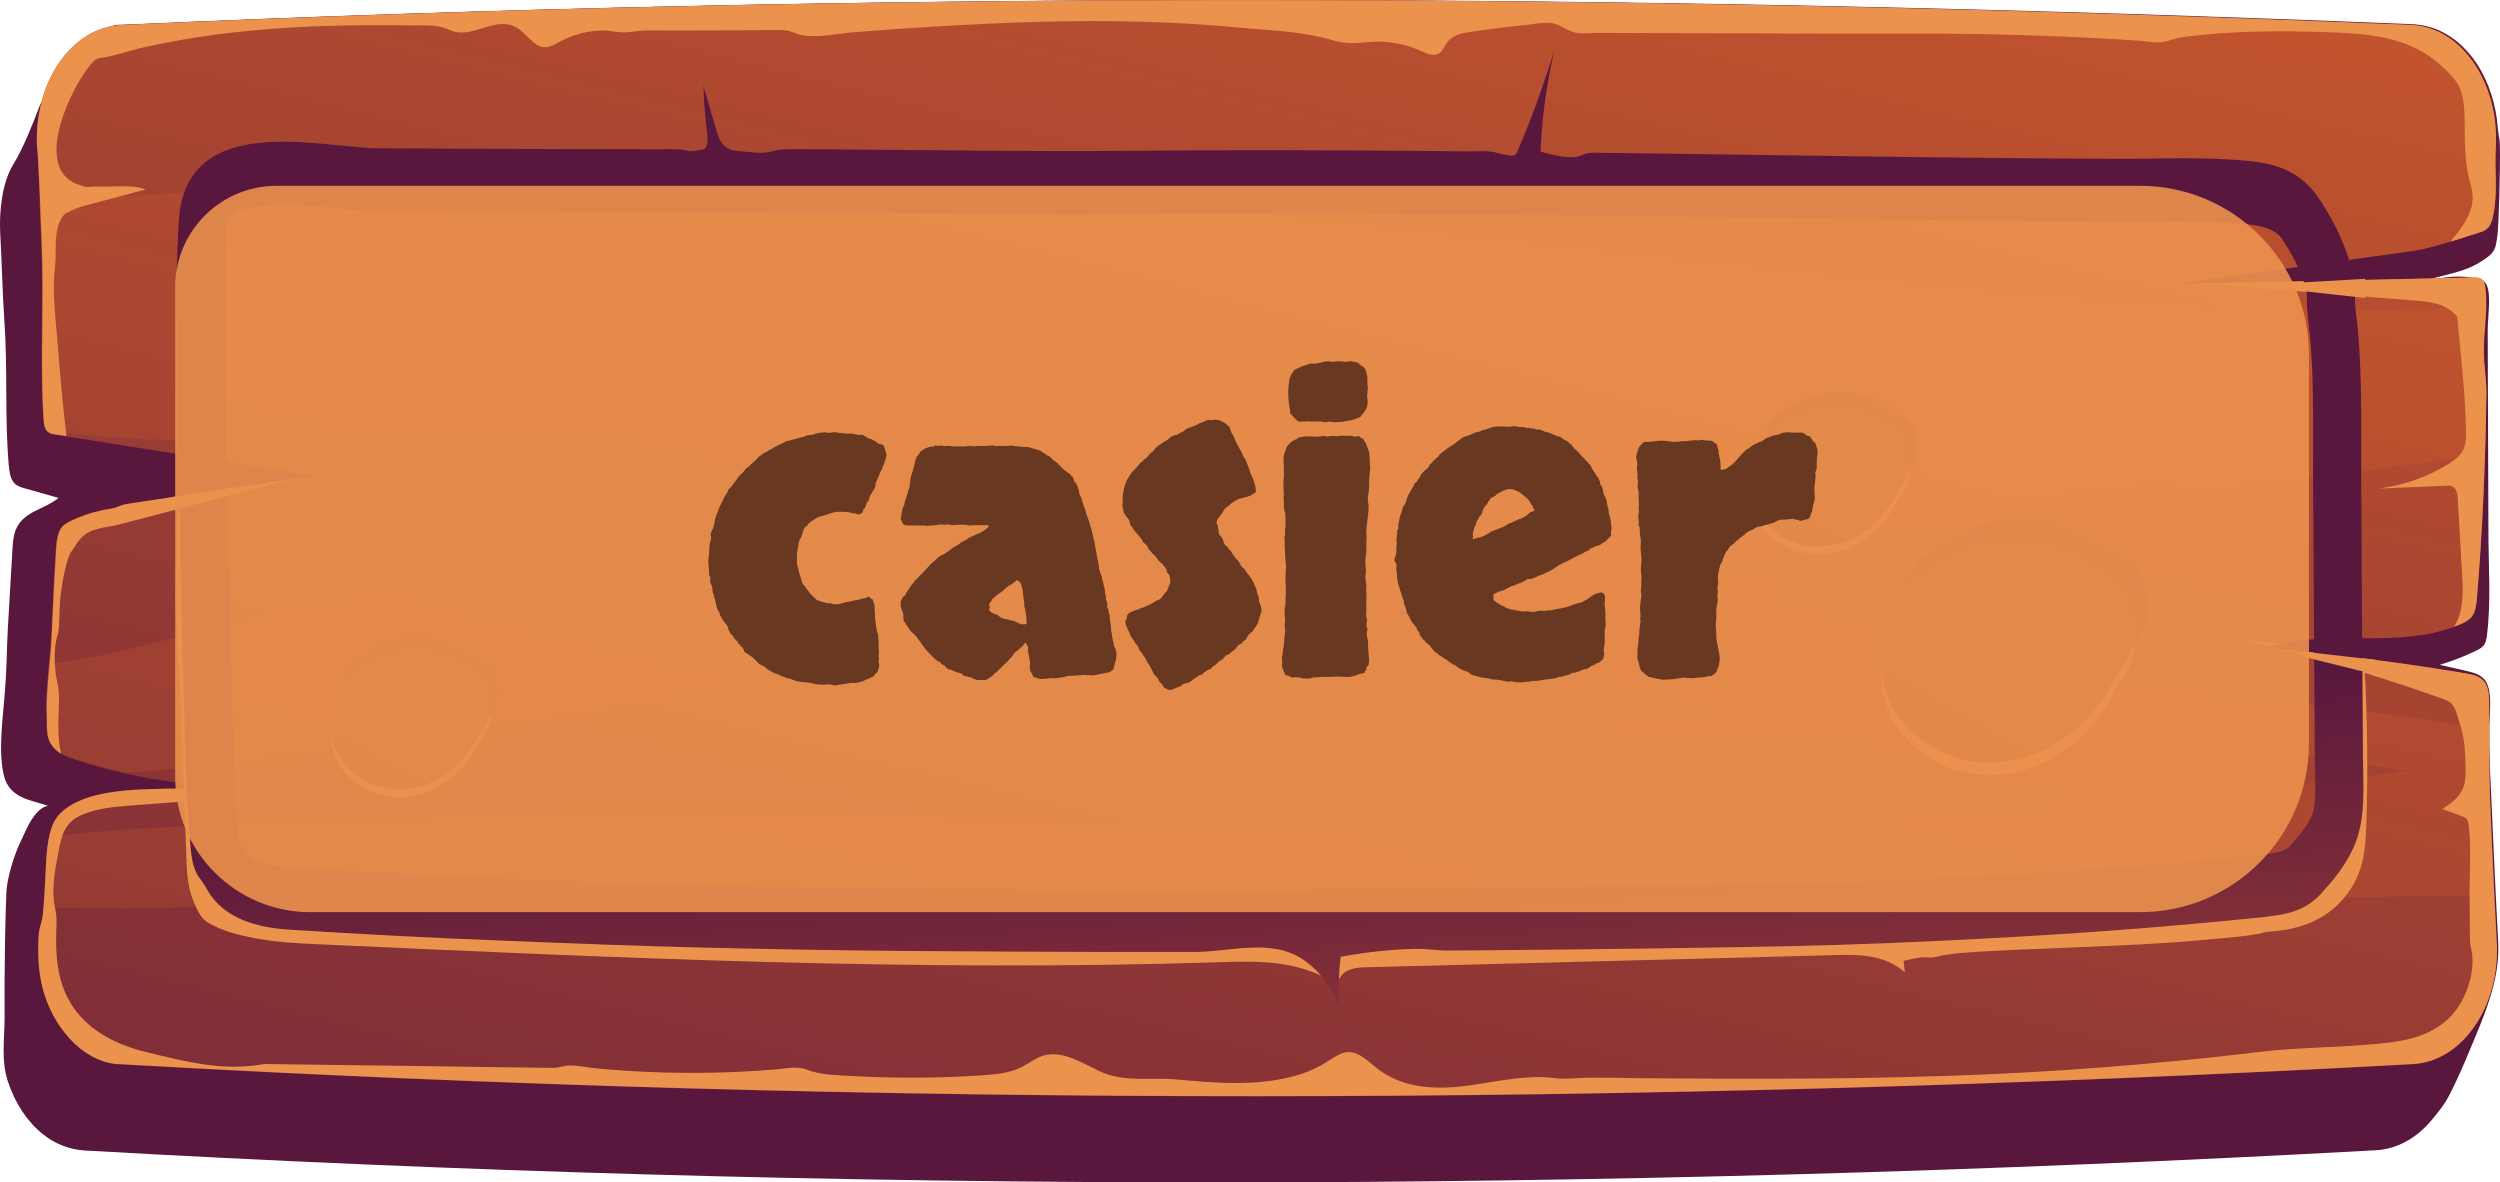 <svg fill="none" height="70" viewBox="0 0 148 70" width="148" xmlns="http://www.w3.org/2000/svg" xmlns:xlink="http://www.w3.org/1999/xlink"><linearGradient id="a"><stop offset="0" stop-color="#cf5c2b"/><stop offset="1" stop-color="#59173e"/></linearGradient><linearGradient id="b" gradientUnits="userSpaceOnUse" x1="113.483" x2="73.398" xlink:href="#a" y1="-103.532" y2="-20.483"/><linearGradient id="c" gradientUnits="userSpaceOnUse" x1="84.217" x2="45.545" xlink:href="#a" y1="-30.925" y2="126.097"/><linearGradient id="d" gradientUnits="userSpaceOnUse" x1="83.838" x2="34.322" xlink:href="#a" y1="-25.93" y2="168.744"/><linearGradient id="e" gradientUnits="userSpaceOnUse" x1="77.836" x2="74.476" xlink:href="#a" y1="88.101" y2="44.287"/><linearGradient id="f" gradientUnits="userSpaceOnUse" x1="125.358" x2="112.568" xlink:href="#a" y1="16.564" y2="42.887"/><linearGradient id="g" gradientUnits="userSpaceOnUse" x1="152.931" x2="44.877" xlink:href="#a" y1="-64.934" y2="128.091"/><linearGradient id="h" gradientUnits="userSpaceOnUse" x1="112.406" x2="104.338" xlink:href="#a" y1="14.318" y2="30.922"/><linearGradient id="i" gradientUnits="userSpaceOnUse" x1="129.799" x2="61.644" xlink:href="#a" y1="-37.086" y2="84.664"/><linearGradient id="j" gradientUnits="userSpaceOnUse" x1="28.41" x2="20.342" xlink:href="#a" y1="28.685" y2="45.289"/><linearGradient id="k" gradientUnits="userSpaceOnUse" x1="45.803" x2="-22.352" xlink:href="#a" y1="-22.718" y2="99.032"/><path d="m147.894 55.761c-.077-1.446-.153-2.892-.219-4.338-.065-1.517-.142-3.048-.207-4.565-.044-1.035-.109-2.141-.131-3.218-.022-.893.262-2.368-.109-3.176-.218-.482-.699-.624-1.124-.723-.557-.128-1.113-.255-1.67-.383.753-.227 1.484-.51 2.205-.865.163-.085.327-.17.436-.34.098-.156.131-.369.153-.553.251-1.985.087-4.083.087-6.096-.011-2.041-.011-4.097-.022-6.138-.011-1.942-.011-3.898-.021-5.841 0-.638.207-2.041-.044-2.608-.197-.468-.666-.44-1.026-.496-.371-.057-.742-.057-1.113-.028-.557.043-1.103.156-1.648.269.72-.255 1.462-.383 2.183-.61.469-.142.927-.34 1.364-.638.262-.184.545-.34.698-.695.066-.142.088-.326.12-.496.066-.354.077-.723.099-1.092.043-1.006.076-2.013.087-3.034.011-.51.011-1.021 0-1.531 0-.326-.098-.638-.12-.978-.098-1.375-.524-2.694-1.201-3.757-.676-1.049-1.604-1.815-2.63-2.169-.382-.128-.764-.198-1.157-.227-46.143-1.885-91.37-1.956-135.614.028-.175.014-.36-.014-.535.043-.175.071-.349.156-.535.241-.36.17-.72.34-1.07.567-.677.425-1.31.992-1.746 1.786-.251.468-.426.992-.655 1.46-.12.241-.273.425-.371.68-.469 1.219-.939 2.453-1.593 3.53-.633 1.049-.819 2.722-.753 4.012.098 1.758.131 3.53.251 5.288.196 2.793.011 5.586.251 8.407.033.397.087.851.316 1.106.164.184.382.255.589.312.677.199 1.364.383 2.041.581-.84.709-2.095.765-2.543 1.928-.142.383-.164.808-.186 1.233-.076 1.503-.186 2.991-.262 4.48-.033.666-.065 1.347-.076 2.013-.022.638-.055 1.262-.109 1.9-.109 1.488-.404 3.417-.055 4.877.338 1.403 1.692 1.46 2.619 1.8-.491.071-.862.595-1.157 1.12-.142.269-.251.539-.382.808-.12.241-.229.482-.327.737-.196.51-.36 1.035-.48 1.588-.076.369-.12.652-.131 1.035-.011.34-.022.68-.033 1.021-.022.68-.033 1.361-.044 2.042-.022 1.361-.033 2.722-.022 4.083.011 1.318-.229 2.594.196 3.884.426 1.29 1.157 2.396 2.074 3.119.742.595 1.583.907 2.456.964 44.495 2.538 89.733 2.509 135.669-.014 1.211-.071 2.379-.695 3.274-1.772.425-.51.807-.964 1.124-1.616.393-.78.753-1.588 1.091-2.41.83-1.999 1.867-4.225 1.736-6.535z" fill="url(#b)"/><path d="m142.849 63.007c-45.947 2.509-91.173 2.552-135.668.014-1.975 0-3.82-1.843-4.562-4.154-.327-1.035-.393-2.155-.349-3.261.011-.198.022-.383.065-.581.065-.298.175-.553.196-.865.011-.17.033-.312.044-.482.076-.879.098-1.772.153-2.651.033-.496.076-1.006.186-1.488.12-.553.317-1.049.655-1.389 1.462-1.432 4.333-1.403 6.461-1.46.415-.014.797-.028 1.146-.057.928-.071 1.855-.099 2.783-.099-2.205-.014-4.398-.255-6.57-.751-1.026-.227-2.052-.51-3.067-.851-.24-.071-.502-.184-.731-.326-.316-.184-.589-.454-.731-.851-.12-.34-.109-.737-.109-1.092.011-.354-.033-.723-.011-1.077.022-.765.098-1.503.153-2.254.055-.61.109-1.219.142-1.843.076-1.63.153-3.261.251-4.891.033-.496.076-1.035.338-1.375.164-.213.371-.312.578-.411.568-.269 1.146-.468 1.735-.596.306-.071.611-.071.873-.156.317-.128.557-.213.895-.255 3.241-.496 6.483-.978 9.735-1.474.382-.057.775-.113 1.168-.17-4.889-.766-9.79-1.56-14.679-2.325-.218-.043-.426-.071-.644-.099-.196-.028-.404-.071-.535-.255-.011-.014-.022-.028-.033-.043-.098-.17-.109-.369-.131-.581-.218-3.431.033-6.975-.12-10.448-.011-.199-.055-1.163-.098-2.268-.055-1.602-.142-3.431-.175-3.431-.207-3.813 2.041-7.102 4.988-7.23 44.233-1.999 89.46-1.928 135.57 0 2.958.128 5.228 3.431 4.999 7.273-.077 1.304.12 2.566-.131 3.884-.055.312-.131.624-.317.836-.164.184-.382.255-.589.312-.557.17-1.114.354-1.67.524-.742.227-1.473.44-2.227.553-4.452.61-8.883 1.233-13.325 1.857-.12.014-.24.028-.36.043-.142.014-.284.043-.426.057.36-.014.709-.014 1.059-.014 5.566-.128 11.143-.241 16.72-.369.152 0 .327 0 .447.128.142.142.175.383.196.61.033.312.033.61.033.893-.011.921-.131 1.8-.131 2.736 0 .822.153 1.63.153 2.481-.011 1.219-.044 2.438-.076 3.672-.088 2.779-.241 5.6-.47 8.392-.032.411-.076.836-.283 1.134-.164.227-.404.354-.633.454-.142.071-.284.128-.437.17-3.274 1.219-6.854.255-10.215 1.006-.219.043-.448.099-.655.17-.076.014-.153.043-.218.071.272.028.545.043.818.085 3.678.34 7.345.822 11.001 1.432.426.071.906.17 1.157.624.197.34.197.808.197 1.233v1.403c0 1.418 0 2.835.054 4.253.066 1.871.153 3.743.251 5.628.044.921.087 1.843.142 2.75.196 3.799-2.041 7.074-4.966 7.244z" fill="url(#c)"/><path d="m147.184 23.296c-.011 1.219-.044 2.438-.076 3.672-1.889.227-3.733.411-5.545.68-.425.057-.84.113-1.266.184-1.56.213-3.121.411-4.682.581-.775.085-1.56.17-2.346.255-.502.057-.95.312-1.43.383-.676.099-1.419-.128-2.106-.184-.764-.057-1.528-.085-2.292-.071-1.528.028-3.067.17-4.584.397-3.056.454-6.068 1.205-9.102 1.857-4.856 1.049-9.735 1.857-14.646 2.382 2.674.34 5.326.907 7.934 1.687-.982.099-1.964.199-2.947.269-3.121.255-6.242.383-9.364.454-3.121.071-6.254.071-9.375.057-3.121 0-6.254-.014-9.375.014-3.121.043-6.243.128-9.364.312-1.561.099-3.121.213-4.671.369-.393.043-.775.085-1.168.128-.469.057-.928.227-1.408.298-3.721.567-7.443 1.276-11.121 2.212-5.719 1.46-11.47 2.892-17.287 3.402-1.048.085-2.106.17-3.154.255-5.009 1.304-10.423 1.574-15.334 2.353-1.67.269-3.372.411-5.075.496-1.026-.227-2.052-.51-3.067-.851-.24-.071-.502-.184-.731-.326-.317-.184-.589-.454-.731-.851-.12-.34-.109-.737-.109-1.092.011-.354-.033-.723-.011-1.077.022-.766.098-1.503.153-2.254 4.496-.482 9.113-2.169 13.435-2.991 5.555-1.035 11.219-1.645 16.818-2.056 6.341-.454 12.671.524 18.99.524 5.861 0 11.7-.666 17.527-1.276 11.361-1.191 22.701-2.424 34.039-3.7-2.466-.057-4.933-.142-7.399-.255-3.143-.142-6.286-.326-9.43-.539-.731-.043-1.484-.17-2.205-.071-.753.113-1.517.142-2.27.128-1.495-.028-2.99-.269-4.442-.737-.851-.269-1.703-.624-2.565-.822-1.462-.326-2.958-.227-4.453-.255-5.555-.099-11.023-1.999-16.578-1.928-1.462.014-2.914.17-4.365.34-1.539.184-3.089.369-4.638.425-.688.028-1.397.085-2.063-.113-.513-.156-1.102-.085-1.626-.099-.939-.028-1.877-.057-2.816-.085-1.877-.057-3.754-.085-5.642-.099-7.127-.043-14.232.468-21.358.397-3.034-.028-6.133-.113-9.135-.68-.011-.014-.022-.028-.033-.043-.098-.17-.109-.369-.131-.581-.218-3.431.033-6.975-.12-10.448-.011-.198-.055-1.162-.098-2.268 3.634-.411 7.29-.51 10.925-.851 7.116-.68 14.232-.978 21.38-.936 14.155.085 28.277 1.262 42.389 2.651 14.122 1.389 28.212 3.105 42.335 4.409 7.137.652 14.286 1.063 21.434 1.063 2.096 0 4.213-.17 6.33-.369-.011.921-.131 1.8-.131 2.736.033.893.186 1.701.175 2.538zm.229 24.086c-.054-1.418-.054-2.835-.054-4.253-4.508-.638-9.026-1.29-13.555-1.701-7.771-.695-15.585-.581-23.367-.17-1.615.085-3.208.142-4.813.397-.774.128-1.549.255-2.324.369-3.111.482-6.221.865-9.342 1.177-1.211.113-2.434.227-3.656.326 3.154-.028 6.308-.057 9.462-.085 3.154-.028 6.308-.057 9.462-.085 1.571-.014 3.154-.028 4.726-.043.785-.014 1.571-.014 2.368-.028.327 0 .676.028 1.004-.071.196-.057.393-.156.589-.199.71-.142 1.495.043 2.205.099.786.057 1.56.113 2.346.17 1.561.128 3.133.269 4.693.411 2.467.241 4.922.51 7.378.794 2.685.312 5.348.723 8.021 1.148-6.068.751-12.125 1.531-18.204 1.97-13.991 1.006-27.983 2.268-41.996 1.9-13.817-.34-27.601-1.375-41.429-1.304-7.29.028-14.57.184-21.838.468-5.37.199-10.805.17-16.163.879-.109.468-.153.992-.186 1.488-.055.879-.076 1.772-.153 2.651 5.97.312 12.005-.213 17.964-.227 7.279-.014 14.559.071 21.838.298 13.795.425 27.579 1.418 41.363 1.73 14.035.326 28.038-.978 42.04-1.9 7.225-.468 14.493-.482 21.718-.581h.153c-.098-1.885-.185-3.743-.251-5.628z" fill="url(#d)"/><g fill="#eb924d"><path d="m3.459 42.521c-.011.709-.011 1.432.164 2.098-.317-.184-.589-.454-.731-.851-.12-.34-.109-.737-.109-1.092.011-.354-.033-.723-.011-1.077.044-1.375.24-2.722.295-4.097.076-1.63.153-3.261.251-4.891.033-.496.076-1.035.338-1.375.164-.213.371-.312.578-.411.568-.269 1.146-.468 1.735-.595.273-.085.578-.085.84-.17.317-.128.557-.213.895-.255 3.241-.496 6.483-.978 9.735-1.474-3.482.921-6.963 1.815-10.455 2.736-.677.17-1.582.17-2.15.751-.12.113-.218.255-.316.397-.087.128-.164.269-.262.397-.186.213-.251.553-.338.851-.229.865-.36 1.772-.393 2.679-.011.34-.011.695-.044 1.035-.011.085-.022.17-.033.255-.011.099-.055.17-.076.269-.175.695-.153 1.46-.076 2.169.033.255.098.51.142.766.109.61.033 1.262.022 1.885z"/><path d="m129.144 16.777c-.196-.014-.393-.028-.589-.043h.938c-.109 0-.229.028-.349.043z"/><path d="m132.355 37.801c.906.113 1.812.227 2.718.312-.218.043-.447.099-.655.17-.698-.17-1.397-.34-2.063-.482z"/><path d="m145.69 36.056c.142-.737.109-1.503.055-2.254-.076-1.389-.164-2.793-.24-4.182-.011-.269-.044-.567-.208-.737-.13-.142-.316-.142-.48-.128-1.353.057-2.695.113-4.027.17 1.452-.17 2.892-.666 4.202-1.488.382-.241.775-.539.917-1.035.076-.255.076-.539.076-.822-.022-2.197-.316-4.65-.524-6.833-.633-.78-1.582-.879-2.455-.95-3.515-.283-7.04-.553-10.543-.836-.84-.071-1.779-.113-2.674-.17 5.566-.128 11.143-.241 16.72-.369.153 0 .327 0 .447.128.142.142.175.383.197.61.12 1.248-.109 2.396-.109 3.629 0 .822.152 1.63.152 2.481-.054 3.941-.218 8.052-.556 12.064-.033.411-.077.836-.284 1.134-.164.227-.404.354-.633.454-.142.071-.284.128-.436.17.185-.283.327-.652.403-1.035z"/><path d="m2.477 14.395c-.022-.468-.218-5.685-.284-5.685-.207-3.813 2.041-7.102 4.988-7.23 44.233-1.999 89.46-1.928 135.57 0 2.958.128 5.228 3.431 4.998 7.273-.076 1.304.121 2.566-.13 3.884-.055.312-.131.624-.317.836-.164.184-.382.255-.589.312-.557.17-1.103.369-1.659.524.48-.567 1.037-1.233 1.255-2.056.153-.553.033-1.035-.109-1.559-.219-.822-.262-1.602-.284-2.467-.033-1.063.109-2.58-.535-3.431-.491-.638-1.135-1.191-1.746-1.588-1.517-.964-3.274-1.177-4.944-1.262-.087 0-.164-.014-.251-.014-3.078-.128-6.166-.142-9.244.269-.371.043-.698.184-1.058.269-.448.113-.983-.028-1.441-.057-1.048-.071-2.085-.128-3.132-.184-2.085-.099-4.18-.17-6.276-.213-1.571-.028-3.132-.028-4.704-.028-.491 0-.993 0-1.484 0-.949 0-1.899 0-2.859 0-1.321 0-2.641 0-3.962-.014-.065 0-.131 0-.185 0-2.096 0-4.18-.014-6.276-.014-1.048 0-2.095 0-3.132-.014-.48 0-1.015.085-1.484-.028-.48-.113-.862-.496-1.364-.553-.458-.057-.928.043-1.375.099-1.146.113-2.281.255-3.416.425-.513.071-1.081.184-1.419.68-.12.17-.207.383-.349.525-.317.298-.764.099-1.135-.071-.731-.326-1.506-.51-2.292-.553-.709-.043-1.408.128-2.117.071-.448-.028-.873-.17-1.31-.284-1.724-.439-3.525-.468-5.26-.638-1.288-.128-2.587-.213-3.885-.269-4.18-.198-8.371-.085-12.54.142-2.095.113-4.18.255-6.275.425-.96.071-2.019.34-2.969.17-.273-.043-.535-.184-.808-.255-.284-.071-.568-.057-.862-.057-1.157.014-2.325.028-3.482.028-1.353.014-2.717 0-4.082 0-.458 0-.906.113-1.353.113-.415 0-.819-.113-1.233-.113-.862.014-1.713.227-2.51.652-.305.17-.622.354-.96.34-.611-.043-1.026-.794-1.583-1.134-1.31-.808-2.663.737-4.005.113-.666-.312-1.342-.269-2.052-.269-.895-.014-1.79-.014-2.685-.014-3.034.014-6.068.156-9.08.553-1.506.198-3.001.468-4.496.808-.72.17-1.452.439-2.183.553-.207.028-.371.028-.568.213-.895.808-3.351 5.33-1.593 6.918.109.099.229.184.36.255.186.099.382.142.578.227.196.099.447.028.655.028.502 0 1.004 0 1.495-.014.535 0 1.07-.014 1.572.184-1.135.312-2.27.61-3.405.907-.371.099-.742.198-1.091.397-.055.043-.12.057-.186.085-.24.113-.415.496-.502.794-.229.78-.087 1.63-.186 2.438-.175 1.446.044 3.005.153 4.437.142 1.843.317 3.7.524 5.543-.218-.043-.426-.071-.644-.099-.207-.028-.426-.071-.568-.283-.098-.17-.109-.369-.131-.581-.218-3.459.033-7.003-.109-10.462z"/><path d="m147.805 55.761c-.153-2.793-.284-5.586-.393-8.378-.066-1.885-.055-3.771-.055-5.657 0-.425-.011-.879-.196-1.233-.251-.454-.731-.553-1.157-.624-3.656-.61-7.323-1.092-11.001-1.432 3.274.822 6.657 1.871 9.768 2.991.611.227.654.836.905 1.588.241.751.262 1.602.284 2.41.011.34.011.68-.076 1.006-.186.723-.775 1.12-1.299 1.46.393.142.786.283 1.19.44.098.043.196.071.262.17.076.099.109.269.12.425.152 1.347.032 2.764.043 4.125.011.879.011 1.758.022 2.637.011.241.077.468.12.723.066.51.022 1.035-.098 1.531-.24 1.021-.775 1.928-1.462 2.509-1.19 1.006-2.674 1.219-4.093 1.347-2.368.227-4.748.199-7.105.496-.786.085-1.561.184-2.346.269-1.561.17-3.133.312-4.693.454-2.958.255-5.926.454-8.884.581-7.007.312-14.024.283-21.042.227-.84-.028-1.692-.028-2.532-.028-.688 0-1.342.113-2.019.028-1.648-.213-3.285.17-4.922.411-1.91.269-3.962.298-5.61-.978-.524-.411-1.037-.95-1.648-.978-.502-.014-.971.354-1.43.638-.873.539-1.833.836-2.794.992-.022 0-.033 0-.055.014-2.041.34-4.005.156-6.046-.028-1.495-.128-3.067.198-4.496-.496-1.102-.524-2.259-1.276-3.394-.879-.404.142-.764.425-1.146.624-.742.383-1.561.454-2.357.51-.502.028-1.004.057-1.506.085-2.084.085-4.18.071-6.264-.043-.873-.057-1.768-.043-2.619-.369-.589-.227-1.168-.085-1.779-.028-2.532.213-5.075.269-7.618.156-1.037-.043-2.074-.113-3.099-.213-.502-.043-1.026-.17-1.528-.17-.349 0-.666.142-1.015.142-2.106-.014-4.202-.057-6.308-.085-3.591-.043-7.192-.099-10.783-.142-2.456.439-4.518-.113-6.952-.695-1.997-.482-4.169-1.531-4.998-3.941-.349-1.007-.404-2.127-.371-3.204.011-.326.033-.638 0-.964-.033-.298-.109-.567-.142-.865-.109-.978.12-2.112.306-3.062.098-.482.218-.992.491-1.361.24-.34.578-.539.917-.68.895-.369 1.844-.454 2.783-.525 1.353-.099 2.707-.213 4.06-.312.273-.014.546-.043.819-.057-.033-.17-.054-.34-.054-.525l.011-.071c-.83-.028-1.659-.028-2.488-.043-2.139.057-4.999.043-6.461 1.46-.655.638-.775 1.815-.84 2.864-.065 1.035-.087 2.098-.196 3.133-.033.312-.131.567-.196.865-.044.199-.055.383-.065.581-.044 1.12.022 2.24.349 3.261.731 2.325 2.576 4.154 4.562 4.154 44.495 2.538 89.722 2.509 135.669-.014 2.925-.156 5.162-3.431 4.955-7.23z"/><path d="m10.402 35.163c0 .765.022 1.545.055 2.311.011.383.033.765.055 1.148.011.283 0 .595.044.865.044.227.087.425.087.666.022.652.044 1.318.076 1.97.044 1.319.098 2.623.142 3.941.066 1.687.12 3.36.186 5.047.033.936.153 1.744.535 2.538.076.156.142.312.229.454.142.241.317.411.535.539.797.454 1.702.695 2.565.865 1.331.269 2.674.34 4.016.397 17.691.808 35.404 1.63 53.106 1.063 2.161-.071 4.398-.142 6.406.907-.917-2.127-3.132-2.438-5.009-2.495-19.667-.581-39.344-1.233-58.945-3.36-.535-.057-1.124-.142-1.506-.652-.273-.354-.382-.865-.469-1.347-1.004-5.259-1.2-10.774-.589-16.133.033-.326.109-.68.098-1.006-.011-.34-.044-.68-.044-1.035-.011-.709.011-1.432.066-2.141-.076-.17-.262-.17-.404-.142-.371.057-.742.099-1.124.156.022.468 0 .907-.044 1.375-.011.156.011.269.022.425.022.312-.022.638-.033.936-.022.454-.033.921-.044 1.375 0 .44-.011.893-.011 1.333z"/><path d="m79.216 58.13c.218-.723.95-.851 1.55-.865 4.769-.128 9.528-.241 14.297-.369 4.496-.113 9.004-.227 13.501-.354 1.451-.043 3.001-.043 4.201 1.021-.021-.227-.054-.454-.076-.68.513-.113 1.004-.255 1.528-.198.284.028.578-.099.862-.142.666-.113 1.343-.156 2.008-.199 3.7-.213 7.411-.283 11.121-.524.939-.057 1.867-.142 2.805-.227.928-.085 1.867-.156 2.783-.326.131-.028.251-.085.382-.099.175-.014.349-.028.524-.043.939-.099 1.888-.326 2.761-.851 1.092-.652 2.052-1.815 2.401-3.303.153-.666.186-1.361.219-2.056.109-3.175.076-6.365-.11-9.527-.12-.156-.425.128-.469.354-.447 2.311-.786 4.65-1.004 7.003-.131 1.403-.24 2.892-.906 3.998-.731 1.205-1.953 1.687-3.11 2.027-6.145 1.843-12.496 2.027-18.794 2.197-5.871.156-11.743.326-17.604.482-4.889-.213-9.899.794-14.755.113-1.364-.199-2.739-.51-4.104-.255-.098.014-.207.043-.284.142-.055.071-.066.17-.087.269-.164.737.098 1.673.36 2.41z"/></g><path d="m139.885 44.675c-.011-2.694-.033-5.387-.054-8.095-.011-2.594-.033-5.174-.044-7.769-.022-3.119.076-6.266-.207-9.357-.055-.61-.175-1.233-.164-1.843.011-.921-.131-1.63-.448-2.509-.403-1.191-.982-2.282-1.637-3.275-1.419-2.183-3.459-2.282-5.588-2.396-2.237-.128-4.463-.014-6.69-.028-2.488-.014-4.987-.028-7.476-.057-3.034-.028-6.057-.071-9.091-.113s-6.068-.085-9.102-.128c-1.517-.014-3.034-.043-4.551-.057-.317 0-.644-.043-.95.057-.197.057-.371.156-.568.184-.677.085-1.452-.142-2.117-.312.087-2.027.36-4.04.819-5.997-.622 2.013-1.331 3.984-2.139 5.883-.054.128-.109.255-.207.312-.098.057-.218.043-.317.028-.229-.043-.469-.071-.699-.142-.524-.17-1.081-.099-1.626-.099-2.346-.028-4.682-.043-7.028-.057-4.606-.028-9.211-.014-13.806.028-4.933.043-9.866-.043-14.81-.071-1.342-.014-2.685-.028-4.016-.028-.578 0-1.135-.028-1.692.128-.579.17-1.288.028-1.877-.014-.327-.028-.677-.071-.939-.34-.262-.255-.382-.666-.502-1.063-.24-.822-.48-1.644-.72-2.467.033.964.109 1.914.229 2.864.033.312.054.709-.164.865-.066.043-.153.057-.229.071-.262.028-.535.113-.797.043-.502-.128-1.004-.085-1.517-.085-5.61 0-11.197-.028-16.785-.057-3.132-.014-10.663-2.084-11.689 3.445-.142.765-.131 1.559-.175 2.353-.109 2.382-.044 4.777-.011 7.173.087 7.896.262 15.793.502 23.675.033 1.205.076 2.424.197 3.629.098.95.044 2.197.622 2.934.197.255.338.496.513.794.349.581.829 1.021 1.353 1.333 1.124.68 2.423.865 3.667.936 4.06.255 8.109.468 12.158.624 4.082.17 8.153.326 12.234.425 4.082.099 8.153.17 12.234.199 3.7.028 7.399.043 11.099.057h5.664c2.041 0 4.507-.822 6.385.44.939.624 1.724 1.63 2.172 2.878-.076-1.007-.055-2.027.066-3.034 1.484-.269 2.969-.44 4.464-.468.644-.014 1.266.113 1.91.099.753 0 1.517-.014 2.27-.014 3.034-.028 6.068-.057 9.102-.099 1.877-.028 3.754-.057 5.643-.085 4.081-.057 8.152-.184 12.234-.383.731-.043 1.473-.071 2.204-.113 5.621-.284 11.242-.709 16.851-1.29.48-.057.939-.113 1.386-.227.721-.184 1.397-.51 1.987-1.163.72-.794 1.418-1.645 1.899-2.693.774-1.687.578-3.615.567-5.529zm-3.045 3.658c-.295.638-.84 1.276-1.288 1.758-.109.113-.273.255-.698.354-.317.085-.688.128-1.059.17-5.38.553-11.012.978-16.731 1.29-.731.043-1.451.071-2.182.099-4.278.199-8.251.326-12.158.383-11.601.184-23.028.283-33.986.283-4.911 0-9.822-.014-14.745-.057-4.038-.043-8.152-.099-12.191-.199-4.038-.099-8.142-.241-12.191-.411s-8.131-.383-12.125-.638c-.884-.043-1.888-.156-2.598-.581-.175-.113-.262-.198-.284-.227-.131-.227-.295-.496-.48-.78-.011-.142-.022-.298-.033-.425-.022-.255-.033-.496-.055-.737-.098-1.021-.131-2.07-.175-3.332-.251-7.797-.426-15.736-.502-23.575l-.011-1.333c-.033-1.942-.055-3.771.033-5.571.011-.199.011-.411.022-.638.011-.44.022-.836.066-1.063.098-.482 1.146-.978 3.318-.978 1.069 0 2.216.113 3.22.213.862.099 1.681.17 2.379.17 4.987.028 9.986.043 14.985.043h2.805c3.732 0 7.465.014 11.208.043l3.602.028c2.63.028 5.271.043 7.902.043 1.102 0 2.216 0 3.34-.014 2.783-.028 5.555-.043 8.338-.043 9.419 0 19.023.142 28.3.269 7.279.099 14.821.199 22.198.241l.36.014c.655 0 1.288-.014 1.943-.014.633-.014 1.266-.014 1.888-.014.917 0 1.681.014 2.368.057h.077c1.997.128 2.925.255 3.47 1.092.557.851.939 1.63 1.201 2.382.196.581.196.737.196.964-.011.737.077 1.375.131 1.885.011.142.033.312.055.454.196 2.155.185 4.366.185 6.72-.011.737-.011 1.474 0 2.212l.099 15.821c.011.354.011.68.021 1.007.011 1.12.033 2.112-.218 2.637z" fill="url(#e)"/><g fill="#eb924d"><path d="m10.457 30.159 3.34-.865-.142-.411-3.46.539z"/><path d="m136.141 17.215 3.874.425v-1.134l-4.191.241z"/><path d="m136.416 38.892 4.289 1.063-.088-.893-4.605-.524z"/><path d="m123.87 34.128c-3.263-2.367-8.687-1.644-11.274 1.545-1.626 2.013-1.713 5.77 0 7.769 3.766 4.409 10.379 2.523 12.769-2.92.044-.057.088-.113.142-.156 1.823-2.141.524-5.699-1.637-6.238z"/></g><path d="m124.644 32.044c-3.264-2.368-8.688-1.645-11.274 1.545-1.626 2.013-1.714 5.77 0 7.769 3.765 4.409 10.379 2.523 12.769-2.92.043-.057.087-.113.142-.156 1.822-2.141.524-5.699-1.637-6.238z" fill="url(#f)"/><path d="m123.87 33.39c-3.263-2.368-8.687-1.645-11.274 1.545-1.626 2.013-1.713 5.77 0 7.769 3.766 4.409 10.379 2.523 12.769-2.92.044-.057.088-.113.142-.156 1.823-2.141.524-5.699-1.637-6.238z" fill="url(#g)"/><path d="m111.465 25.395c-2.063-1.503-5.479-1.035-7.105.978-1.026 1.262-1.08 3.643 0 4.905 2.38 2.779 6.549 1.588 8.055-1.843.032-.028.054-.071.087-.099 1.146-1.361.327-3.601-1.037-3.941z" fill="#eb924d"/><path d="m111.953 24.092c-2.062-1.503-5.478-1.035-7.104.978-1.026 1.262-1.081 3.643 0 4.905 2.379 2.779 6.548 1.588 8.054-1.843.033-.028.055-.071.087-.099 1.146-1.375.328-3.615-1.037-3.941z" fill="url(#h)"/><path d="m111.465 24.928c-2.063-1.503-5.479-1.035-7.105.978-1.026 1.276-1.08 3.643 0 4.905 2.38 2.779 6.549 1.588 8.055-1.843.032-.028.054-.071.087-.099 1.146-1.361.327-3.601-1.037-3.941z" fill="url(#i)"/><path d="m27.473 39.769c-2.063-1.503-5.479-1.035-7.105.978-1.026 1.262-1.08 3.643 0 4.905 2.379 2.779 6.548 1.588 8.054-1.843.033-.028.055-.071.087-.099 1.146-1.361.327-3.601-1.037-3.941z" fill="#eb924d"/><path d="m27.961 38.451c-2.063-1.503-5.479-1.035-7.105.978-1.026 1.276-1.08 3.643 0 4.905 2.379 2.779 6.548 1.588 8.054-1.843.033-.028.054-.071.087-.099 1.146-1.361.327-3.601-1.037-3.941z" fill="url(#j)"/><path d="m27.473 39.302c-2.063-1.503-5.479-1.035-7.105.978-1.026 1.276-1.08 3.643 0 4.905 2.379 2.779 6.548 1.588 8.054-1.843.033-.028.055-.071.087-.099 1.146-1.361.327-3.601-1.037-3.941z" fill="url(#k)"/><path d="m10.371 17c0-3.314 2.686-6 6-6h110.319c5.522 0 10 4.477 10 10v23c0 5.523-4.478 10-10 10h-108.319c-4.418 0-8-3.582-8-8z" fill="#eb924d" opacity=".9"/><path d="m50.834 30.461c-.172-.047-.258-.078-.258-.094-.047.031-.109.031-.188 0-.062-.031-.117-.047-.164-.047-.125-.016-.234-.023-.328-.023-.078 0-.156 0-.234 0-.078 0-.156.008-.234.023-.078.016-.148.031-.211.047-.156.062-.32.117-.492.164-.172.031-.305.078-.398.141-.156.109-.25.172-.281.188-.016 0-.039.016-.07.047-.078.047-.133.102-.164.164-.031.062-.086.109-.164.141-.078.172-.117.258-.117.258-.047.141-.078.242-.094.305s-.047.117-.094.164c-.031.078-.055.164-.07.258 0 .094-.016.188-.047.281-.016.078-.031.164-.047.258v.305c-.016.188 0 .367.047.539.031.062.047.117.047.164 0 .031.008.07.024.117.047.141.086.266.117.375.031.094.062.195.094.305.125.141.188.219.188.234 0 .016.008.031.023.047.031.031.062.07.094.117.047.047.086.102.117.164.109.109.18.18.211.211.031.031.062.062.094.094.047.016.086.055.117.117.078.016.148.039.211.07.062.016.148.039.258.07.078.031.141.047.188.047.047-.016.094-.016.141 0 .047 0 .094.016.141.047.047.016.109.023.188.023.141-.016.234-.031.281-.047s.086-.024.117-.024c.078-.031.164-.055.258-.07.094-.016.18-.031.258-.047l.258-.07c.109 0 .18-.008.211-.023.031-.016.062-.031.094-.047.172-.016.281-.039.328-.07.062-.031.117-.055.164-.07.062.078.102.125.117.141.031 0 .062.008.094.024.094.25.133.43.117.539 0 .109.008.227.024.352 0 .219.008.352.023.398.031.047.031.094 0 .141.031.031.047.086.047.164 0 .062.008.133.023.211.078.219.109.359.094.422 0 .062.008.133.023.211.016.156.016.25 0 .281v.094c.016.172.023.289.023.351.016.062.008.117-.023.164.031.141.031.273 0 .398.047.094.055.195.023.305-.031.094-.062.188-.094.281-.125.109-.188.18-.188.211 0 .016-.016.031-.047.047-.156.062-.234.102-.234.117-.094.031-.164.055-.211.07-.047.031-.102.062-.164.094-.203.047-.328.078-.375.094-.062.016-.133.016-.211 0-.078 0-.172.008-.281.023-.156.047-.25.062-.281.047-.016-.016-.039-.008-.07.023-.172.016-.266.024-.281.024 0 .016-.016.023-.047.023-.094.016-.164.016-.211 0-.031-.016-.07-.023-.117-.023-.078-.031-.156-.039-.234-.024-.062.016-.133.024-.211.024l-.422-.024c-.188-.047-.32-.078-.398-.094-.078-.016-.156-.024-.234-.024-.047-.016-.102-.023-.164-.023-.047 0-.086 0-.117 0-.125-.031-.195-.047-.211-.047-.016.016-.039.016-.07 0-.125-.062-.219-.094-.281-.094-.047-.047-.094-.07-.141-.07-.047.016-.094.008-.141-.024-.141-.047-.219-.078-.234-.094-.016 0-.039 0-.07 0-.141-.094-.234-.141-.281-.141-.047-.016-.102-.031-.164-.047-.234-.125-.383-.211-.445-.258-.047-.062-.109-.117-.188-.164-.047-.016-.086-.031-.117-.047-.031-.031-.078-.055-.141-.07l-.188-.188c-.078-.094-.133-.148-.164-.164-.016-.016-.039-.039-.07-.07-.094-.062-.18-.117-.258-.164-.062-.062-.133-.109-.211-.141-.031-.156-.102-.274-.211-.352-.078-.094-.133-.148-.164-.164-.016-.031-.024-.062-.024-.094-.141-.125-.211-.195-.211-.211-.047-.109-.102-.18-.164-.211-.047-.047-.086-.109-.117-.188-.031-.047-.055-.094-.07-.141 0-.062-.016-.125-.047-.188-.125-.156-.188-.234-.188-.234-.094-.141-.141-.211-.141-.211 0-.016-.008-.031-.023-.047-.062-.094-.094-.156-.094-.188 0-.031-.008-.062-.024-.094-.078-.156-.125-.242-.141-.258 0-.031-.008-.062-.023-.094-.062-.266-.102-.43-.117-.492-.016-.062-.031-.117-.047-.164 0-.062-.023-.125-.07-.188l-.024-.305c-.047-.141-.078-.227-.094-.258-.016-.047-.031-.086-.047-.117.047-.109.047-.195 0-.258-.047-.078-.062-.172-.047-.281 0-.172-.008-.258-.023-.258 0-.016 0-.039 0-.07l-.023-.281c0-.047 0-.094 0-.141.016-.047.023-.094.023-.141.016-.094.023-.18.023-.258 0-.094.008-.188.024-.281 0-.047 0-.094 0-.141.016-.047.023-.086.023-.117.062-.203.086-.328.07-.375-.016-.047-.023-.086-.023-.117 0-.078.016-.148.047-.211.031-.063.062-.125.094-.188.031-.078.055-.164.07-.258.016-.109.039-.227.07-.351.031-.078.055-.148.07-.211.031-.078.062-.148.094-.211.031-.094.047-.148.047-.164.016-.031.031-.062.047-.094.031-.062.062-.125.094-.188.031-.062.062-.125.094-.188.062-.156.117-.258.164-.305.109-.172.156-.266.141-.281 0-.016.008-.031.024-.047.031-.031.062-.062.094-.094.031-.031.062-.062.094-.094.125-.172.203-.281.234-.328.031-.047.062-.086.094-.117.062-.109.102-.164.117-.164.016-.016.031-.031.047-.047l.211-.211c.078-.094.133-.164.164-.211.047-.016.086-.039.117-.07.031-.031.062-.062.094-.094l.258-.234c.109-.094.164-.141.164-.141 0-.016.008-.031.023-.047.109-.109.195-.18.258-.211.094-.078.188-.133.281-.164.156-.109.234-.156.234-.141s.008.016.023 0c.125-.094.258-.172.398-.234.141-.062.281-.133.422-.211.094-.047.164-.07.211-.07.047 0 .086-.008.117-.024.188-.062.305-.094.352-.094.047-.016.094-.031.141-.047.172-.047.274-.07.305-.07.031-.016.078-.039.141-.07l.281-.047c.156-.016.234-.031.234-.047.016-.016.031-.023.047-.023.188-.047.328-.07.422-.07.141-.016.219-.016.234 0 .031.016.062.023.094.023.141-.016.227-.023.258-.023.031-.016.062-.024.094-.024l.328.047c.234.031.399.047.492.047.109-.016.203-.016.281 0 .219.062.359.086.422.07s.117-.016.164 0c.062.031.109.062.141.094.047.031.102.062.164.094.031.016.07.031.117.047.047 0 .094.016.141.047.188.094.289.156.305.188.031.016.062.039.094.07.156 0 .258.047.305.141l.141.492c-.016.125-.047.258-.094.398-.047.125-.094.25-.141.375-.031.078-.07.156-.117.234-.031.062-.062.141-.094.234-.047.125-.086.211-.117.258-.031.047-.055.102-.07.164-.016.047-.023.102-.023.164s-.016.117-.047.164c-.109.188-.195.328-.258.422-.047.094-.078.195-.094.305-.062.047-.109.117-.141.211-.016.078-.047.156-.094.234-.031.031-.062.07-.094.117-.016.031-.023.078-.023.141-.047.016-.086.039-.117.07-.016.016-.055.031-.117.047zm10.336 9.609c-.078-.188-.133-.297-.164-.328-.016-.047-.031-.109-.047-.188l.024-.305c0-.062-.008-.117-.024-.164-.016-.062-.023-.117-.023-.164-.031-.172-.062-.289-.094-.352.016-.094.024-.156.024-.188 0-.047-.008-.086-.024-.117l-.141-.234c-.125.156-.18.234-.164.234-.125.078-.195.133-.211.164-.094.094-.148.141-.164.141-.016 0-.039.016-.07.047-.109.156-.195.266-.258.328-.125.141-.188.211-.188.211-.078.094-.148.156-.211.188-.094.094-.148.156-.164.187-.016.016-.047.039-.094.07-.109.125-.195.203-.258.234-.141.156-.227.234-.258.234-.031.031-.07.055-.117.07-.047.031-.086.062-.117.094-.047.016-.133.023-.258.023-.156 0-.266 0-.328 0-.188-.062-.297-.109-.328-.141-.141-.031-.234-.055-.281-.07-.047-.016-.094-.024-.141-.024-.141-.109-.211-.164-.211-.164-.125-.031-.195-.047-.211-.047-.016-.016-.031-.023-.047-.023-.156-.062-.258-.102-.305-.117-.031-.031-.086-.047-.164-.047-.094-.062-.148-.102-.164-.117 0-.031-.008-.055-.024-.07-.094-.062-.172-.102-.234-.117-.031-.078-.078-.125-.141-.141-.062-.031-.125-.07-.188-.117-.109-.109-.172-.164-.188-.164 0-.016-.016-.039-.047-.07l-.211-.211-.188-.211c-.125-.172-.219-.305-.281-.398-.156-.188-.234-.297-.234-.328-.203-.188-.312-.289-.328-.305-.078-.078-.133-.156-.164-.234-.078-.109-.133-.195-.164-.258-.062-.047-.102-.117-.117-.211 0-.094 0-.188 0-.281-.031-.125-.07-.242-.117-.351-.047-.109-.062-.188-.047-.234s.016-.109 0-.188c.047-.078.078-.148.094-.211.031-.062.086-.109.164-.141.062-.156.102-.234.117-.234.078-.109.133-.187.164-.234.062-.109.102-.172.117-.188l.094-.094c.031-.062.094-.141.188-.234.062-.047.117-.102.164-.164l.188-.188c.125-.141.242-.266.351-.375.125-.141.188-.211.188-.211.016 0 .031-.008.047-.024.156-.125.242-.203.258-.234.031-.031.062-.062.094-.094.141-.094.219-.141.234-.141.016 0 .039-.008.07-.024.156-.094.242-.148.258-.164.125-.078.195-.133.211-.164.031-.031.062-.055.094-.07.156-.094.266-.156.328-.188.141-.109.211-.164.211-.164.016 0 .031-.008.047-.023.172-.062.273-.125.305-.188.156-.062.281-.117.375-.164.094-.062.195-.109.305-.141.172-.078.281-.141.328-.188.156-.125.234-.203.234-.234-.062-.047-.133-.062-.211-.047-.062 0-.141 0-.234 0-.141 0-.242 0-.305 0s-.125 0-.188 0c-.047 0-.102.008-.164.023-.047 0-.102-.008-.164-.023-.203-.031-.336-.039-.398-.024-.047 0-.094 0-.141 0l-.399.024c-.094-.031-.188-.047-.281-.047-.047.016-.102.023-.164.023-.062-.016-.117-.023-.164-.023-.094 0-.195.016-.305.047-.109.016-.227.023-.352.023-.047.016-.102.023-.164.023-.047-.016-.102-.023-.164-.023-.234 0-.422 0-.562 0-.125-.016-.25-.016-.375 0-.188-.016-.289-.031-.305-.047-.016-.031-.039-.062-.07-.094-.078-.172-.117-.266-.117-.281.016-.031.023-.062.023-.094.031-.156.047-.25.047-.281.016-.031.023-.062.023-.094.031-.156.055-.234.07-.234.016-.016.031-.039.047-.07.031-.188.062-.32.094-.399.031-.094.062-.18.094-.258.016-.047.024-.086.024-.117 0-.047.016-.094.047-.141.062-.156.094-.336.094-.539.031-.203.07-.359.117-.469.047-.125.078-.234.094-.328.047-.156.07-.266.07-.328l.094-.281c.141-.156.227-.273.258-.352.047-.031.086-.055.117-.07.047-.031.094-.062.141-.094.125-.047.234-.078.328-.094.094 0 .148-.008.164-.023.031-.016.062-.031.094-.047.172.016.281.016.328 0 .062-.016.133 0 .211.047.109-.031.18-.039.211-.024h.141c.094.016.195.024.305.024h.351.258c.188-.031.289-.039.305-.024h.094c.031.016.094.024.188.024.094-.016.148-.024.164-.024h.305c.141 0 .274-.008.399-.023.109-.016.18-.016.211 0 .031.016.062.023.094.023h.305c.172-.016.266-.016.281 0h.07l.258-.023c.109 0 .18.008.211.023.047.016.086.024.117.024.109-.016.172-.016.188 0 .031.016.062.023.094.023.328 0 .555.031.68.094.25.078.406.125.469.141.125.094.188.141.188.141.016-.016.031-.016.047 0 .094.094.164.148.211.164.047 0 .086.016.117.047.094.094.164.164.211.211.141.109.227.172.258.188.109.125.195.219.258.281.078.062.133.109.164.141.031.016.062.039.094.07.156.094.242.164.258.211.016.047.055.078.117.094.047.125.07.211.07.258.016.047.055.078.117.094.016.047.031.094.047.141.016.047.039.102.07.164.047.078.062.141.047.188 0 .031.008.062.023.094.016.078.031.141.047.188.031.031.055.062.07.094.062.234.109.399.141.492.031.078.062.156.094.234.031.062.047.125.047.188.016.047.039.109.07.188.094.25.156.445.188.586.047.125.086.266.117.422.031.094.055.195.07.305.031.109.055.203.07.281.016.172.039.305.07.399l.07.422c.031.125.055.242.07.351.031.109.047.227.047.352.062.219.117.367.164.445.016.141.031.227.047.258.031.078.047.141.047.188 0 .031.008.062.023.094.062.203.086.328.07.375 0 .047.008.094.024.141.031.109.039.18.023.211v.047c.016.062.031.117.047.164.031.031.047.078.047.141-.016.109-.016.188 0 .234.031.047.055.094.07.141 0 .094.008.156.023.188.016.016.031.047.047.094l.023.399c.031.078.047.172.047.281 0 .094.008.188.023.281.031.172.055.312.07.422.016.109.039.211.07.305.016.062.023.117.023.164 0 .031.016.062.047.094.062.141.094.234.094.281v.117c0 .094-.008.188-.023.281-.016.094-.039.18-.07.258-.047.172-.07.281-.07.328-.141.109-.219.172-.234.188-.016 0-.055.008-.117.023s-.172.039-.328.07c-.203.031-.32.055-.352.07-.031 0-.062.008-.094.024-.156 0-.234 0-.234 0 0-.016-.008-.024-.023-.024-.125.016-.195.024-.211.024-.016-.016-.039-.024-.07-.024-.219 0-.352.008-.398.024-.109 0-.203.008-.281.023-.078 0-.156 0-.234 0-.156.016-.266.039-.328.07-.156.031-.25.047-.281.047-.188.031-.328.039-.422.023-.094 0-.195.008-.305.024-.172.016-.266.023-.281.023-.078.016-.172.008-.281-.023-.094-.031-.188-.062-.281-.094zm-.399-3.328c-.016-.219-.031-.375-.047-.469-.016-.109-.031-.188-.047-.234-.031-.141-.047-.234-.047-.281.016-.047.016-.086 0-.117-.047-.266-.07-.445-.07-.539 0-.094-.016-.188-.047-.281-.031-.125-.055-.203-.07-.234-.016-.047-.031-.086-.047-.117-.109-.094-.18-.133-.211-.117-.031.016-.055.039-.07.07-.141.094-.219.148-.234.164-.141.078-.227.133-.258.164-.078.062-.125.102-.141.117-.016.016-.039.039-.07.07-.156.125-.234.188-.234.188 0-.016-.008-.016-.024 0-.156.109-.25.188-.281.234-.031.031-.07.062-.117.094-.031.078-.07.141-.117.188-.031.047-.062.094-.094.141.031.063.047.117.047.164 0 .031-.016.086-.047.164.109.125.188.188.234.188.078.047.133.07.164.07.031 0 .062.008.094.023.094.062.148.109.164.141.016.016.031.024.047.024.141.062.227.094.258.094.047 0 .102.008.164.024.109.031.188.055.234.07.062 0 .109.008.141.023.172.094.312.156.422.188.125.016.227.008.305-.023zm13.57-7.594c-.141.078-.219.125-.234.141v.023c-.25.094-.43.148-.539.164-.109.016-.211.047-.305.094-.203.109-.336.195-.398.258-.141.125-.258.219-.352.281-.141.25-.258.422-.352.516-.094.094-.141.211-.141.352.047.078.07.141.07.188 0 .031.008.062.024.094 0 .031.008.07.023.117s.016.109 0 .188c.031.031.055.07.07.117.031.031.062.062.094.094.047.062.086.141.117.234.031.094.062.18.094.258.078.031.141.086.188.164s.102.141.164.188c.078.141.133.227.164.258.094.141.148.211.164.211.141.141.227.266.258.375.031.047.062.086.094.117.047.031.086.062.117.094l.188.281.258.328c.031.078.055.133.07.164.016.016.031.039.047.07.047.141.078.219.094.234.031.016.047.039.047.07l.07.305c.078.188.109.312.094.375 0 .047.008.094.024.141.047.125.078.211.094.258l.047.258c-.094.25-.172.5-.234.75-.094.172-.164.274-.211.305-.031.016-.047.055-.047.117-.125.094-.195.156-.211.188 0 .031-.016.039-.047.024-.094.141-.141.219-.141.234 0 .016-.016.039-.047.07-.031.047-.078.086-.141.117-.047.031-.086.078-.117.141-.156.047-.274.148-.352.305-.109.094-.188.156-.234.188-.047.016-.086.055-.117.117-.141.031-.25.102-.328.211-.062.094-.156.164-.281.211-.047.047-.094.094-.141.141-.047.031-.094.07-.141.117-.094.047-.148.086-.164.117 0 .031-.008.055-.024.07-.094.031-.156.055-.188.07-.016 0-.039.016-.07.047-.172.094-.266.172-.281.234-.109.016-.195.047-.258.094-.062.062-.133.109-.211.141-.125.109-.219.18-.281.211-.047.031-.086.047-.117.047-.172.031-.274.062-.305.094-.031.031-.062.062-.094.094-.094.031-.156.055-.188.07-.031.016-.062.031-.094.047-.094.031-.164.055-.211.07-.031.031-.062.047-.094.047-.109 0-.188-.016-.234-.047-.031-.031-.086-.055-.164-.07-.031-.062-.07-.125-.117-.188-.031-.062-.078-.109-.141-.141-.047-.078-.086-.156-.117-.234-.062-.078-.109-.133-.141-.164-.016-.031-.039-.047-.07-.047-.078-.156-.133-.266-.164-.328-.094-.203-.18-.344-.258-.422-.078-.141-.117-.219-.117-.234 0-.016-.008-.031-.024-.047-.031-.047-.062-.086-.094-.117-.016-.031-.031-.07-.047-.117-.094-.078-.164-.172-.211-.281-.047-.125-.109-.227-.188-.305l-.164-.258c-.094-.141-.148-.219-.164-.234-.016-.016-.016-.039 0-.07-.078-.141-.125-.234-.141-.281-.078-.156-.117-.258-.117-.305-.031-.125-.039-.195-.023-.211s.031-.039.047-.07c.031-.109.047-.172.047-.188 0-.031.008-.062.024-.094.062-.078.133-.133.211-.164.188-.078.312-.125.375-.141.062-.016.117-.039.164-.07.172-.047.273-.086.305-.117.047-.031.109-.055.188-.07.172-.094.273-.148.305-.164.031-.031.07-.055.117-.07.031-.031.062-.047.094-.047.047-.016.094-.039.141-.07.047-.031.086-.062.117-.094.031-.047.062-.094.094-.141.094-.094.141-.156.141-.188.016-.031.039-.039.07-.024.078-.219.133-.359.164-.422.047-.062.062-.148.047-.258 0-.062-.016-.156-.047-.281-.031-.062-.07-.117-.117-.164-.047-.047-.062-.109-.047-.187-.125-.172-.203-.274-.234-.305-.031-.047-.078-.086-.141-.117-.125-.125-.203-.227-.234-.305-.094-.109-.156-.172-.188-.188-.031-.016-.055-.039-.07-.07-.031-.047-.062-.086-.094-.117-.031-.031-.062-.062-.094-.094-.078-.156-.125-.234-.141-.234 0 0 0-.008 0-.024-.141-.109-.219-.18-.234-.211 0-.031-.008-.062-.023-.094-.109-.141-.18-.227-.211-.258-.031-.031-.062-.07-.094-.117-.078-.078-.148-.164-.211-.258-.047-.094-.109-.18-.188-.258-.016-.219-.102-.391-.258-.516-.094-.156-.141-.242-.141-.258.016-.016.016-.039 0-.07-.047-.156-.07-.274-.07-.352.016-.094.023-.195.023-.305-.016-.172-.008-.289.024-.351.016-.078.031-.164.047-.258.016-.094.039-.188.07-.281.078-.219.148-.359.211-.422.078-.125.125-.203.141-.234.031-.031.062-.07.094-.117.062-.062.102-.102.117-.117.031-.031.062-.062.094-.094.125-.156.211-.258.258-.305.078-.047.133-.094.164-.141.031-.062.078-.094.141-.094l.281-.328c.094-.078.148-.117.164-.117.016-.016.031-.039.047-.07.078-.109.164-.195.258-.258.125-.078.195-.125.211-.141.016-.016.039-.031.07-.047.141-.094.219-.141.234-.141.109-.094.18-.148.211-.164.031-.031.062-.055.094-.07.172-.062.274-.094.305-.094.141-.094.273-.164.398-.211.078-.094.133-.141.164-.141.047 0 .086-.016.117-.047.125-.047.195-.07.211-.07.031-.016.055-.023.07-.023.141-.047.242-.102.305-.164.203-.062.328-.109.375-.141.062-.031.125-.055.188-.07.188.016.289.016.305 0s.039-.024.07-.024c.094.016.18.031.258.047.078.016.133.039.164.07.047.016.109.047.188.094.062.031.109.07.141.117.031.031.07.062.117.094.062.156.102.266.117.328.031.062.062.117.094.164.078.125.117.211.117.258l.164.352.234.398c.062.172.117.289.164.352.047.062.086.133.117.211.078.188.117.289.117.305s.008.039.024.07c.047.094.07.156.07.188 0 .031.008.062.023.094.094.203.148.328.164.375.016.047.039.109.07.188.031.109.047.172.047.188 0 .016.008.039.023.07.016.094.023.172.023.234.016.047.016.086 0 .117zm6.188-7.523c.078.016.133.047.164.094.047.047.094.094.141.141.078.281.117.453.117.516v.422c.016.047.023.117.023.211 0 .078-.008.133-.023.164v.117c-.016.047-.023.094-.023.141.016.047.023.102.023.164.016.141.016.273 0 .398-.047.156-.078.242-.094.258l-.164.234c-.062.062-.102.109-.117.141s-.039.055-.07.07c-.203.078-.352.133-.445.164-.078.016-.156.031-.234.047-.047 0-.133.016-.258.047-.031 0-.078.008-.141.024-.047 0-.086 0-.117 0-.188.016-.281.023-.281.023-.125-.016-.195-.023-.211-.023-.016-.016-.031-.024-.047-.024-.172.031-.289.047-.351.047-.062-.016-.133-.031-.211-.047-.188 0-.305 0-.351 0-.031-.016-.078-.016-.141 0-.219-.016-.351-.016-.398 0h-.469c-.141-.141-.219-.211-.234-.211 0 0-.008-.016-.024-.047l-.211-.211c0-.172-.023-.352-.07-.539l-.047-.469v-.305c0-.219.016-.375.047-.469 0-.188.016-.297.047-.328.031-.047.047-.094.047-.141.094-.141.148-.227.164-.258.016-.031.039-.062.07-.094l.422-.188c.188-.062.305-.102.351-.117.047-.016.086-.031.117-.047h.352l.328-.07c.062-.016.125-.031.188-.047.078-.016.148-.024.211-.024.047 0 .094.008.141.024h.141.141c.047-.016.102-.024.164-.024.125 0 .234.008.328.024.109.016.219.008.328-.024.047-.016.133-.008.258.024.125.016.227.039.305.07zm.352 17.906c.016.078 0 .141-.047.188-.047.031-.062.07-.047.117-.219.047-.328.07-.328.07-.125.063-.266.109-.422.141-.125.031-.258.039-.398.023-.125 0-.273-.008-.445-.023-.172.016-.297.023-.375.023-.062 0-.125 0-.188 0h-.352c-.156.016-.242.024-.258.024-.141 0-.258.008-.351.023-.078.031-.133.047-.164.047h-.328l-.328-.07c-.062 0-.125 0-.188 0-.062.016-.133.016-.211 0-.078-.031-.141-.063-.188-.094-.047-.016-.102-.023-.164-.023-.078-.172-.117-.266-.117-.281 0-.031-.008-.055-.024-.07-.047-.078-.07-.148-.07-.211.016-.078.023-.148.023-.211 0-.047-.008-.094-.023-.141 0-.047 0-.086 0-.117 0-.047.008-.094.023-.141.016-.047.024-.102.024-.164.016-.062.023-.133.023-.211.016-.078.031-.156.047-.234.016-.125.023-.219.023-.281 0-.078 0-.133 0-.164.016-.047.024-.094.024-.141 0-.062.008-.125.023-.188.016-.094.016-.164 0-.211-.016-.062-.023-.117-.023-.164 0-.031 0-.078 0-.141.016-.062.023-.133.023-.211 0-.109-.008-.211-.023-.305 0-.094 0-.188 0-.281 0-.078.016-.195.047-.352v-.305c.016-.141.024-.312.024-.516s-.008-.391-.024-.562v-.258c.016-.188.024-.328.024-.422.016-.109.016-.219 0-.328 0-.047-.008-.086-.024-.117 0-.047 0-.094 0-.141-.016-.078-.023-.148-.023-.211s0-.133 0-.211c0-.094-.008-.148-.023-.164 0-.031 0-.062 0-.094v-.422c-.016-.172-.016-.266 0-.281.016-.031.023-.062.023-.094 0-.188 0-.305 0-.352.016-.062.023-.125.023-.187 0-.156 0-.242 0-.258 0-.266-.008-.43-.023-.492-.047-.156-.07-.25-.07-.281v-.352c0-.141-.008-.227-.023-.258 0-.047.008-.102.023-.164 0-.109-.008-.219-.023-.328 0-.109 0-.227 0-.351-.016-.109-.016-.188 0-.234.016-.047.023-.094.023-.141v-.656c-.031-.188-.031-.391 0-.609.031-.156.062-.25.094-.281.047-.156.078-.242.094-.258.141-.188.281-.312.422-.375.078-.031.141-.062.188-.094.062-.047.109-.07.141-.07.141-.031.234-.047.281-.047.172-.016.344-.016.516 0 .172.016.344.008.516-.024.141-.016.234-.008.281.024.047.016.102.008.164-.024.203-.016.328-.016.375 0h.141c.125-.031.211-.039.258-.023h.422c.047 0 .102.008.164.023.062 0 .109.016.141.047.031-.031.117-.047.258-.047.047.031.078.062.094.094.031.031.078.047.141.047.062.141.117.234.164.281.047.141.102.289.164.445.031.078.047.172.047.281 0 .109.008.227.023.351v.188c.016.062.024.117.024.164 0 .078-.008.156-.024.234 0 .078-.008.156-.023.234-.016.234-.023.43-.023.586 0 .141-.008.281-.024.422-.016.078-.031.156-.047.234v.234c0 .062.008.125.024.188.016.047.023.102.023.164 0 .125-.008.258-.023.398-.016.125-.031.258-.047.398-.016.125-.031.25-.047.375-.016.109-.023.234-.023.375v.117c.016.047.023.094.023.141 0 .078-.008.148-.023.211v.188.234c.016.078.016.156 0 .234 0 .078-.008.156-.023.234-.016.062-.024.133-.024.211-.016.125-.016.25 0 .375s.024.25.024.375c0 .078-.008.156-.024.234s-.016.156 0 .234c.047.266.062.445.047.539-.016.094-.016.195 0 .305.016.172.016.289 0 .352v.117.609c0 .109-.008.195-.023.258.062.109.078.242.047.398-.031.141-.016.258.047.352-.031.109-.047.227-.047.351.016.125.039.234.07.328l.024.633c.016.094.023.195.023.305.016.094.024.18.024.258l-.024.258zm10.852-3.445c.031.047.07.062.117.047.047-.016.094-.031.141-.047.219-.047.359-.07.422-.07.062-.016.133-.031.211-.047.125-.031.25-.07.375-.117.141-.062.281-.109.422-.141.031-.016.07-.023.117-.023.062-.016.109-.031.141-.047.094-.062.164-.102.211-.117.062-.031.109-.062.141-.094.156-.125.258-.195.305-.211.047-.016.086-.039.117-.07.219-.062.344-.086.375-.07.125.031.188.133.188.305-.016.219-.023.359-.023.422.016.047.023.109.023.188.016.125.023.242.023.352v.328.141c.016.047.024.086.024.117 0 .078-.016.164-.047.258-.016.094-.023.18-.023.258.016.25.016.484 0 .703-.047.203-.062.336-.047.399s.023.117.023.164c-.016.109-.031.203-.047.281-.156.156-.274.242-.352.258-.078 0-.133.039-.164.117-.094.016-.156.031-.188.047-.016.016-.039.031-.07.047-.109.094-.195.141-.258.141-.047 0-.094.008-.141.023l-.281.117c-.172.062-.289.094-.351.094s-.125.031-.188.094c-.062 0-.125.016-.188.047-.047.016-.109.031-.188.047-.156.031-.266.055-.328.07-.109.047-.188.07-.234.07-.047 0-.102.008-.164.023-.078.016-.164.023-.258.023-.078.016-.164.031-.258.047-.234.047-.399.062-.492.047-.094 0-.188.016-.281.047-.125 0-.227.008-.305.023-.078.016-.156.023-.234.023-.094 0-.188-.008-.281-.023-.078-.016-.164-.031-.258-.047-.062.031-.141.039-.234.024-.078-.016-.18-.039-.305-.07-.125-.016-.211-.031-.258-.047-.188 0-.312-.008-.375-.024-.047-.016-.102-.031-.164-.047-.062-.016-.117-.024-.164-.024s-.102-.008-.164-.023c-.109-.016-.188-.031-.234-.047s-.094-.031-.141-.047c-.188-.047-.297-.078-.328-.094l-.211-.164c-.125-.031-.25-.078-.375-.141-.047-.031-.094-.055-.141-.07-.031-.016-.07-.047-.117-.094-.031-.047-.078-.078-.141-.094-.047-.016-.094-.039-.141-.07-.172-.109-.266-.172-.281-.188 0-.016-.008-.031-.024-.047-.109-.047-.172-.078-.188-.094 0-.016-.016-.031-.047-.047l-.234-.141c-.094-.094-.18-.156-.258-.187-.031-.078-.078-.133-.141-.164-.047-.047-.086-.109-.117-.188-.109-.094-.188-.156-.234-.188-.047-.031-.086-.078-.117-.141-.047-.031-.086-.062-.117-.094-.016-.047-.039-.086-.07-.117-.062-.047-.102-.133-.117-.258-.094-.094-.141-.156-.141-.188 0-.031-.008-.062-.023-.094-.094-.125-.156-.203-.188-.234-.094-.109-.141-.172-.141-.188s-.008-.039-.023-.07c-.109-.219-.188-.352-.234-.399 0-.078-.008-.133-.023-.164-.016-.031-.024-.07-.024-.117-.078-.156-.117-.25-.117-.281 0-.047 0-.086 0-.117-.047-.156-.078-.234-.094-.234 0 0 0-.008 0-.024-.078-.234-.125-.383-.141-.445-.016-.078-.039-.148-.07-.211-.031-.156-.055-.258-.07-.305 0-.047-.008-.109-.024-.188 0-.094-.008-.188-.023-.281-.016-.109-.024-.172-.024-.187 0-.031 0-.078 0-.141.016-.078.016-.141 0-.188-.016-.047-.039-.086-.07-.117-.031-.047-.047-.094-.047-.141.078-.234.117-.383.117-.445 0-.078 0-.172 0-.281.031-.141.039-.25.024-.328s-.016-.156 0-.234c0-.047 0-.094 0-.141 0-.062.016-.109.047-.141-.031-.062-.039-.109-.024-.141.031-.047.055-.094.07-.141 0-.172 0-.258 0-.258.016-.016.024-.039.024-.07.031-.141.055-.258.07-.351.031-.109.062-.203.094-.281.047-.125.07-.195.07-.211 0-.031.008-.062.024-.094.062-.094.102-.156.117-.188.016-.031.031-.062.047-.094.062-.234.133-.414.211-.539s.133-.219.164-.281c.031-.062.062-.109.094-.141 0-.062.016-.109.047-.141.047-.031.086-.062.117-.094.078-.141.133-.219.164-.234.078-.141.117-.219.117-.234.141-.156.227-.242.258-.258.031-.016.062-.039.094-.07.109-.125.156-.195.141-.211 0-.031.008-.047.023-.047.047-.016.078-.039.094-.07.031-.047.062-.086.094-.117.141-.125.219-.195.234-.211.016-.016.039-.031.07-.047.062-.109.102-.164.117-.164.031 0 .047-.016.047-.047.156-.109.242-.172.258-.188.031-.016.062-.039.094-.07.125-.094.195-.141.211-.141.031-.016.055-.031.07-.047.156-.094.242-.156.258-.188.141-.109.219-.164.234-.164.031-.016.047-.039.047-.07.188-.094.297-.141.328-.141.031 0 .062-.008.094-.023.234-.094.383-.156.445-.188.031-.016.062-.024.094-.024.047-.016.109-.031.188-.047.031-.016.062-.031.094-.047.047-.016.102-.031.164-.047.156-.047.234-.07.234-.07 0-.016.016-.023.047-.023.109-.031.18-.055.211-.07.031-.016.086-.023.164-.023.203-.016.391-.016.562 0 .156.016.266.016.328 0s.133-.023.211-.023c.062 0 .156.016.281.047h.258c.156.047.234.07.234.07 0-.016.016-.024.047-.024.125.031.195.047.211.047.031-.016.062-.016.094 0 .062 0 .117.016.164.047.062.031.133.031.211 0 .172.078.281.125.328.141.062.016.133.031.211.047.156.062.266.109.328.141.078.016.148.047.211.094.094-.031.18.008.258.117.156.094.242.141.258.141.016 0 .031.008.047.023.078.078.141.133.188.164.047.031.086.07.117.117.078.109.125.172.141.188.016 0 .031.008.047.023.047.047.094.094.141.141.062.047.109.102.141.164.125.125.188.188.188.188.062.062.109.117.141.164.047.031.086.07.117.117.125.125.188.203.188.234 0 .016.008.039.023.07.125.203.195.312.211.328.062.109.117.188.164.234.031.047.055.094.07.141.016.047.039.094.07.141-.016.047-.016.094 0 .141.031.047.062.086.094.117.031.062.055.148.07.258.016.094.039.18.07.258.031.047.055.094.07.141.016.031.039.078.07.141.031.187.047.281.047.281 0 .047.008.094.024.141.016.031.031.07.047.117.016.141.016.211 0 .211 0 0 .008.016.024.047l.07.258c.031.125.047.234.047.328 0 .047.008.094.023.141.016.031.023.07.023.117-.031.188-.047.312-.047.375.016.047.016.086 0 .117-.141.141-.227.227-.258.258-.016.031-.039.055-.07.07-.125.062-.195.102-.211.117 0 .016-.008.031-.023.047-.172.078-.281.117-.328.117-.031 0-.062.016-.094.047-.125.047-.211.086-.258.117-.031.031-.062.062-.094.094-.156.047-.234.086-.234.117-.094.047-.172.086-.234.117-.062.016-.117.039-.164.07-.172.094-.32.172-.445.234-.156.094-.266.148-.328.164-.062.016-.109.039-.141.07-.125.062-.203.102-.234.117-.031.016-.062.039-.094.07-.156.109-.258.172-.305.188-.031.016-.062.047-.094.094-.031-.016-.078-.008-.141.024-.062.031-.117.062-.164.094-.188.078-.312.125-.375.141-.047 0-.086.023-.117.07-.047 0-.094.016-.141.047-.031.016-.07.031-.117.047s-.102.023-.164.023c-.047-.016-.094-.008-.141.024-.141.094-.227.141-.258.141-.031.031-.078.055-.141.07-.047.016-.094.031-.141.047-.141.078-.242.117-.305.117-.047 0-.086.016-.117.047-.141.062-.219.102-.234.117-.125.078-.211.117-.258.117s-.094.016-.141.047c-.25.094-.383.164-.399.211 0 .203.016.312.047.328.109.094.18.148.211.164.047.016.094.039.141.07.031.047.062.07.094.07.047 0 .094.016.141.047.031.016.062.039.094.07.047.016.094.031.141.047.062.047.148.07.258.07.078.016.141.031.188.047.047 0 .102.008.164.023.125.031.219.047.281.047.188-.016.312-.016.375 0 .078.016.141.024.188.024.078 0 .156-.008.234-.024.078-.031.156-.047.234-.047.188.016.305.016.352 0 .062-.016.125-.023.188-.023zm-.938-5.953c-.031-.062-.055-.117-.07-.164 0-.047-.023-.078-.07-.094-.078-.156-.125-.242-.141-.258 0-.016-.016-.031-.047-.047-.141-.125-.227-.203-.258-.234-.156-.125-.25-.195-.281-.211-.219-.109-.367-.164-.445-.164-.062 0-.148 0-.258 0-.172.078-.266.117-.281.117s-.031.008-.047.024c-.172.094-.273.148-.305.164-.031 0-.047.024-.047.07-.125.062-.195.102-.211.117-.016 0-.031 0-.047 0-.094.125-.156.211-.188.258-.016.031-.031.062-.047.094-.125.156-.195.25-.211.281-.016.031-.031.062-.047.094-.047.203-.102.32-.164.351-.047.031-.078.086-.094.164-.094.125-.141.203-.141.234.016.016.016.031 0 .047-.047.156-.086.234-.117.234-.062.25-.094.391-.094.422.031.125.031.203 0 .234-.016.031-.008.055.023.07.203-.094.344-.133.422-.117.156-.078.258-.125.305-.141s.086-.039.117-.07c.172-.094.266-.148.281-.164.125-.047.211-.078.258-.094.047-.016.086-.031.117-.047.188-.078.305-.125.352-.141.062-.031.109-.062.141-.094.125-.078.211-.117.258-.117.047-.016.094-.039.141-.07.094-.047.148-.07.164-.07.031-.016.062-.031.094-.047.062-.031.117-.047.164-.047.047-.016.086-.039.117-.07.172-.078.258-.125.258-.141.016-.031.031-.047.047-.047.094-.109.18-.164.258-.164.078-.016.133-.055.164-.117zm11.085-2.32c.172 0 .289-.031.352-.094.125-.094.203-.148.234-.164.032-.016.063-.039.094-.07.156-.141.266-.258.328-.352.125-.125.188-.195.188-.211.109-.109.179-.18.211-.211.031-.031.062-.062.093-.094.11-.047.188-.094.235-.141.062-.062.125-.109.187-.141.11-.047.188-.086.235-.117.172-.063.257-.094.257-.094.016-.016.032-.023.047-.023.032-.031.063-.055.094-.07.031-.031.07-.062.117-.094.094-.016.18-.047.258-.094.172-.063.305-.094.399-.094.187-.078.289-.117.304-.117.063-.031.117-.039.164-.023.047 0 .086-.008.117-.024.157.016.25.024.282.024h.398c.078-.016.141-.016.188 0 .093.016.172.055.234.117.063.062.141.094.234.094.032.047.063.086.094.117s.055.078.07.141c.125.109.18.164.165.164 0 0 .007.008.023.023.062.172.094.266.094.281.031.172.031.336 0 .492-.016.094-.024.25-.024.469.016.219-.015.367-.093.445.031.156.031.32 0 .492 0 .078-.008.156-.024.234-.016.062-.023.133-.023.211v.281c.015.094.023.188.023.281 0 .062-.008.125-.023.188-.016.062-.032.117-.047.164-.031.156-.055.266-.071.328 0 .047-.007.094-.023.141-.078.219-.133.352-.164.399-.047.047-.094.07-.141.07-.031 0-.07.008-.117.023-.172.062-.273.086-.305.07-.015-.016-.046-.039-.093-.07-.047.016-.094.016-.141 0-.047-.031-.094-.047-.141-.047-.281.016-.453.031-.515.047h-.258c-.141.047-.234.086-.281.117-.047.016-.086.039-.117.07-.172.031-.274.062-.305.094-.109.016-.188.031-.234.047-.032.016-.063.031-.094.047-.172.031-.281.047-.328.047-.11.047-.196.102-.258.164-.172.062-.274.109-.305.141-.031.031-.07.055-.117.07-.031.047-.07.086-.117.117-.031.016-.063.039-.094.07-.094.062-.164.117-.211.164-.109.078-.187.148-.234.211-.047.047-.094.086-.141.117-.031.031-.07.062-.117.094-.031.031-.063.062-.094.094-.015.062-.039.109-.07.141-.031.031-.063.062-.094.094-.078.188-.133.312-.164.375-.031.047-.047.109-.047.188-.062.062-.109.141-.14.234-.016.078-.04.172-.071.281-.015.078-.031.164-.047.258-.015.078-.023.156-.023.234.031.203.031.336 0 .398-.016.156-.024.25-.024.281.016.031.024.062.024.094-.016.172-.024.289-.024.352.016.047.024.102.024.164-.031.219-.055.359-.07.422 0 .047-.008.094-.024.141v.117c.016.234.016.399 0 .492-.015.078-.023.164-.023.258v.211c.015.062.023.133.023.211 0 .375.031.664.094.867.016.125.031.211.047.258.015.047.023.094.023.141.031.125.047.234.047.328 0 .094-.008.156-.023.187-.016.109-.024.195-.024.258-.078.141-.117.227-.117.258 0 .031-.008.062-.023.094-.032.047-.079.094-.141.141-.063.031-.109.07-.141.117-.109-.016-.234 0-.375.047-.109.031-.187.039-.234.024-.047 0-.094.008-.141.023-.047 0-.093 0-.14 0-.047.016-.086.023-.117.023-.188.016-.29.016-.305 0 0 0-.008 0-.024 0-.172 0-.273-.008-.304-.023-.016 0-.031 0-.047 0l-.633.094c-.234.016-.398.024-.492.024-.078.016-.156.008-.234-.024-.219-.031-.375-.062-.469-.094-.078-.031-.156-.047-.234-.047-.109-.094-.195-.164-.258-.211-.062-.062-.125-.117-.188-.164-.047-.156-.078-.25-.094-.281 0-.031-.008-.062-.024-.094-.062-.219-.094-.336-.094-.351 0-.203 0-.367 0-.492.016-.141.031-.258.047-.352.016-.062.023-.18.023-.352.031-.172.047-.266.047-.281 0-.078 0-.148 0-.211 0-.062.008-.109.023-.141.031-.219.047-.344.047-.375-.016-.125-.024-.195-.024-.211.016-.031.024-.062.024-.094 0-.078-.008-.172-.024-.281 0-.109 0-.219 0-.328.031-.188.039-.289.024-.305 0-.016.008-.039.023-.07 0-.078.008-.148.024-.211.016-.062.008-.125-.024-.188 0-.172 0-.266 0-.281.016-.031.024-.062.024-.094 0-.125 0-.234 0-.328.016-.109.016-.227 0-.352 0-.047-.008-.094-.024-.141 0-.062 0-.125 0-.188 0-.141.008-.266.024-.375.016-.125.016-.25 0-.375-.016-.203-.031-.367-.047-.492 0-.125.008-.25.023-.375-.016-.156-.023-.242-.023-.258-.031-.109-.047-.188-.047-.234.016-.062.016-.133 0-.211 0-.141-.016-.219-.047-.234-.016-.031-.023-.062-.023-.094.016-.141.016-.242 0-.305s-.023-.125-.023-.188c.016-.062.023-.109.023-.141.016-.047.023-.094.023-.141-.016-.141-.023-.219-.023-.234.016-.016.023-.031.023-.047l-.023-.586c0-.109 0-.195 0-.258 0-.078-.016-.156-.047-.234-.016-.078-.016-.172 0-.281.016-.125.016-.203 0-.234-.016-.047-.023-.102-.023-.164.016-.078.016-.156 0-.234s-.024-.148-.024-.211c0-.047 0-.094 0-.141.016-.062.024-.117.024-.164 0-.078-.016-.156-.047-.234-.016-.078-.023-.156-.023-.234.062-.234.102-.375.117-.422.016-.063.047-.125.094-.188.141-.125.211-.195.211-.211s.008-.023.024-.023c.125-.016.211-.016.258 0 .047 0 .078-.016.094-.047.047.031.094.039.141.023.062-.016.117-.023.164-.023.25-.047.531-.047.844 0 .172.031.266.047.281.047.016-.016.031-.024.047-.024h.281c.047-.016.094-.023.141-.023.109-.016.18-.016.211 0 .047 0 .102-.008.164-.023.188-.031.297-.039.328-.024.031 0 .071-.008.117-.023.032 0 .079.008.141.023.063 0 .117-.016.164-.047.125.016.234.031.328.047.094 0 .211.008.352.024.109.109.187.164.234.164.047.047.078.133.094.258.047.141.062.227.047.258 0 .031.008.063.023.094 0 .078.016.172.047.281.031.109.047.219.047.328v.258z" fill="#693821"/></svg>